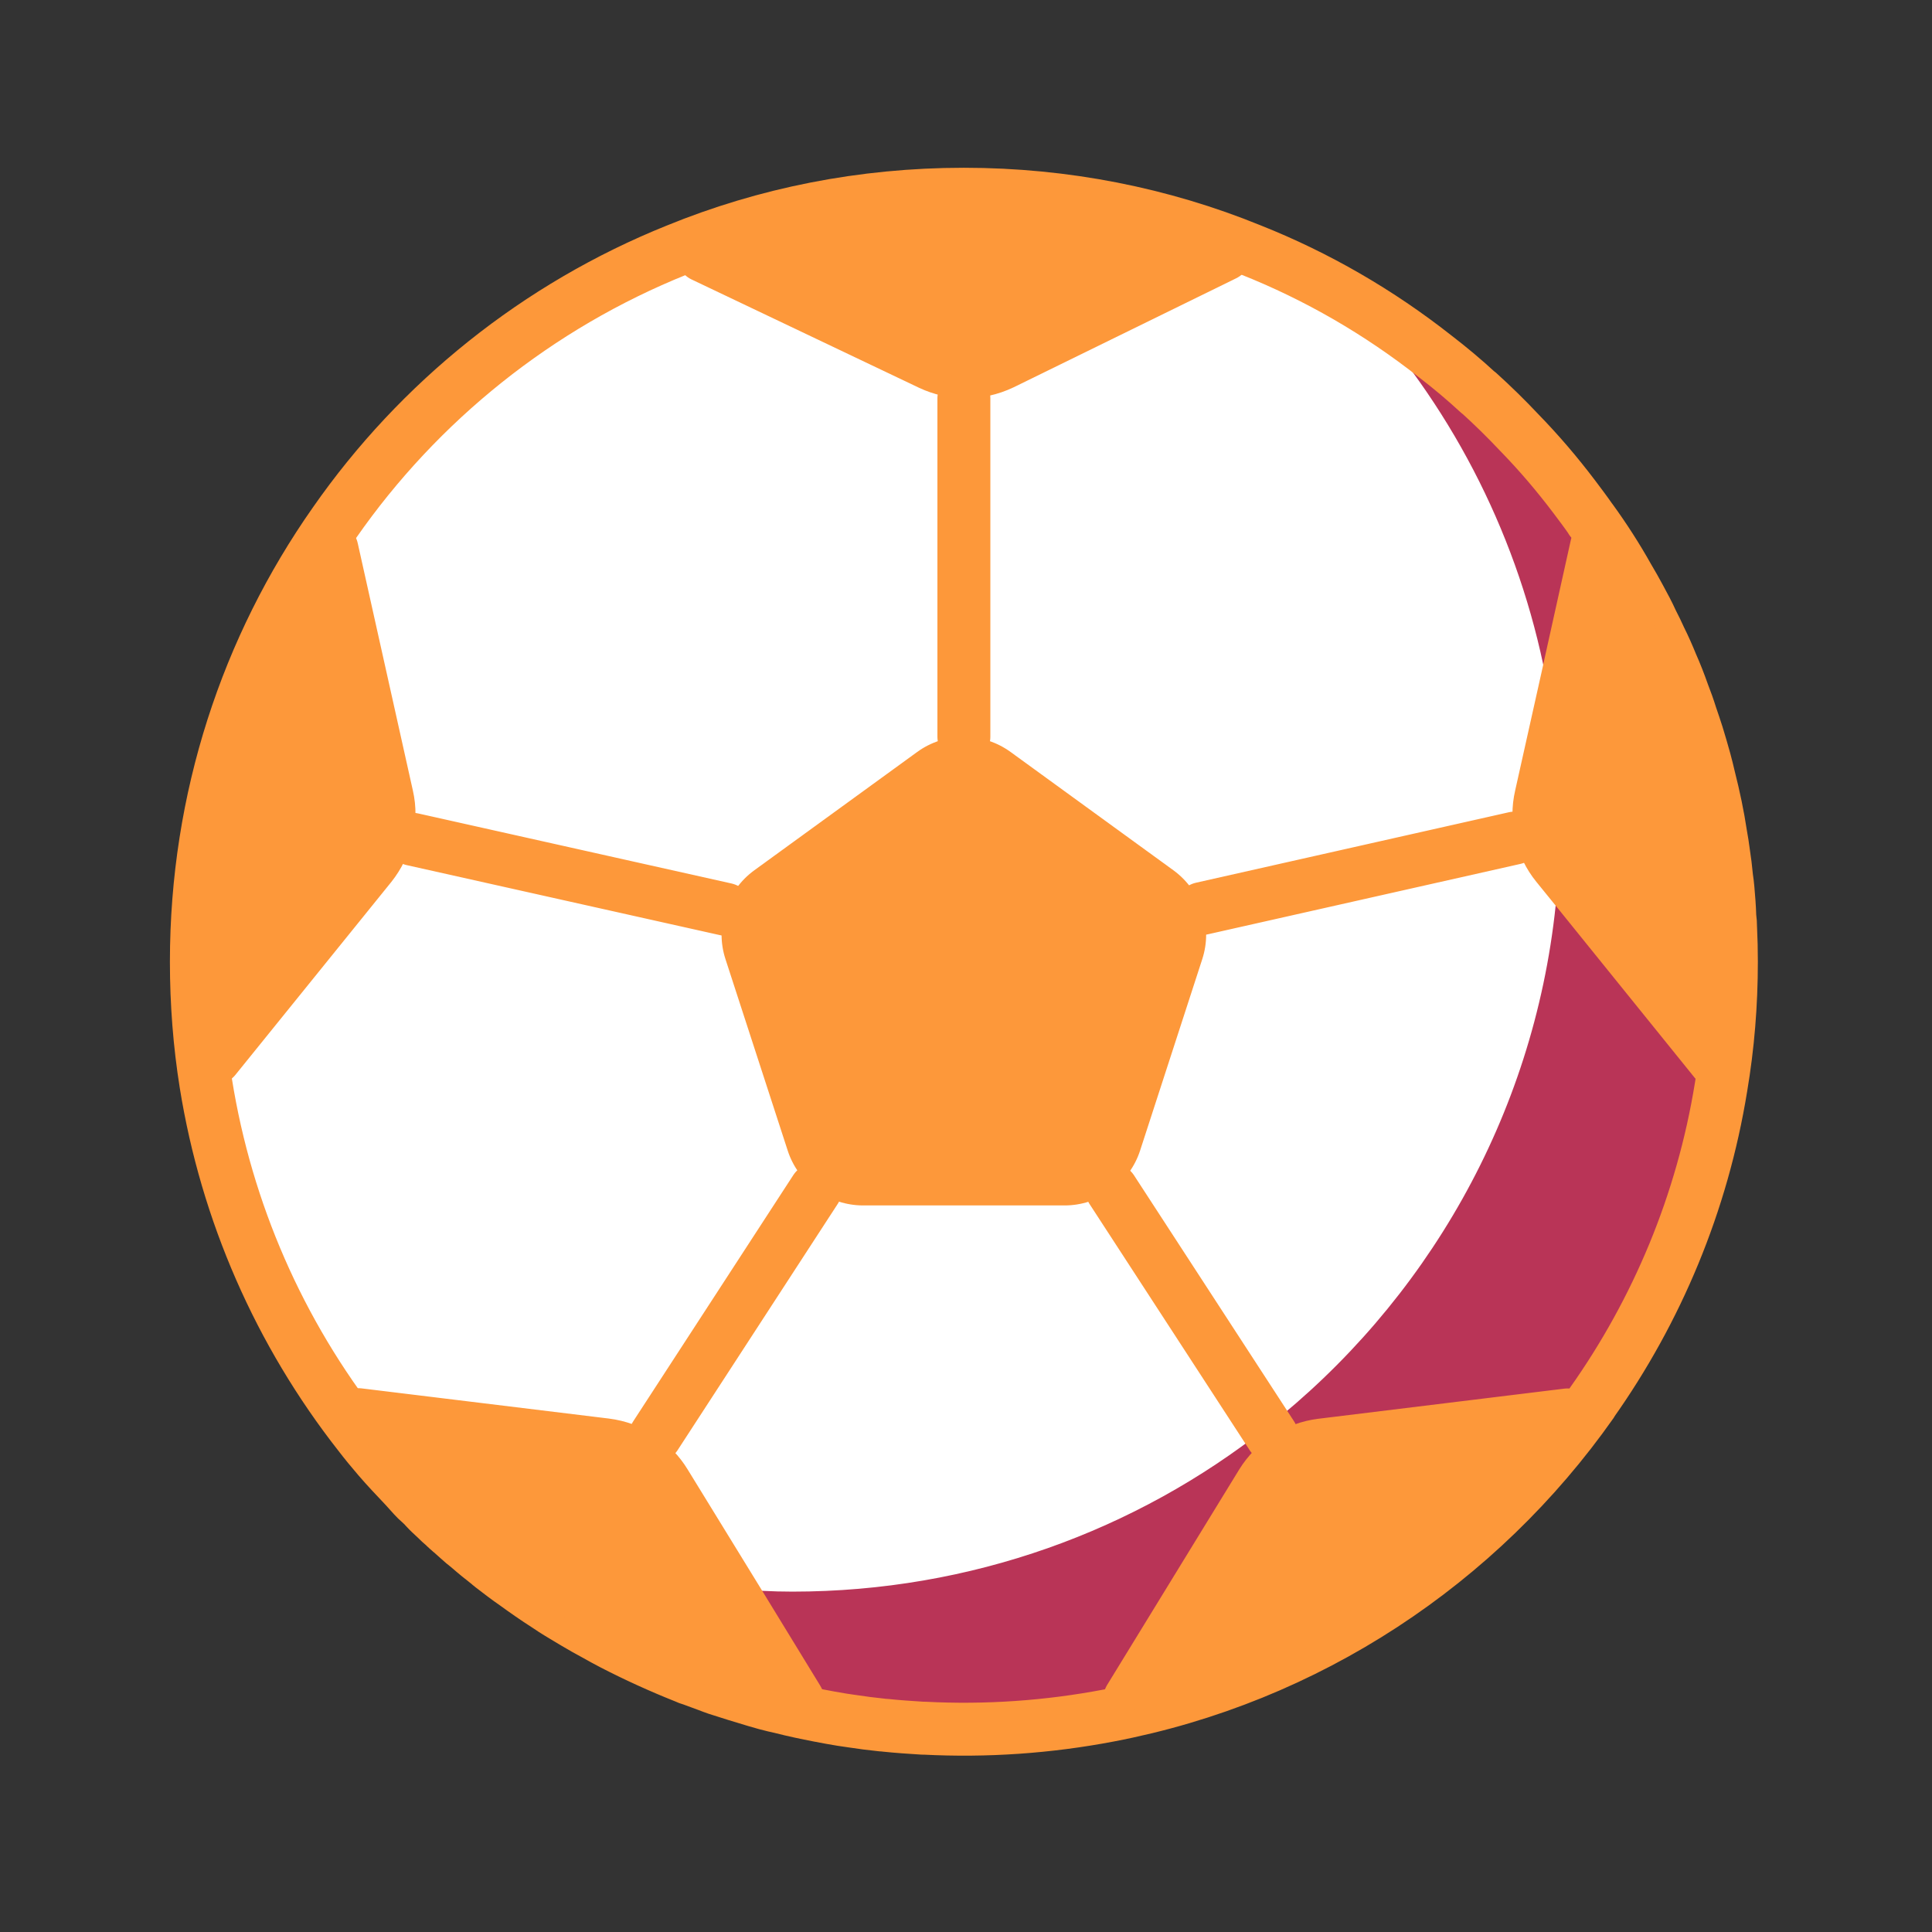 <svg width="73" height="73" viewBox="0 0 73 73" fill="none" xmlns="http://www.w3.org/2000/svg">
<rect x="0" y="0" width="73" height="73" fill="#333333" stroke="none"/>
<path d="M65.42 36.339C65.42 37.949 65.29 39.529 65.03 41.069C64.32 45.459 62.61 49.519 60.14 53.009V53.019C55.9 59.049 49.41 63.389 41.9 64.819C39.604 65.258 37.264 65.419 34.93 65.299H34.86C34.39 65.269 33.92 65.239 33.45 65.189C33.41 65.189 33.37 65.179 33.33 65.179C32.94 65.139 32.55 65.089 32.16 65.029C32.05 65.009 31.93 64.999 31.82 64.979C31.52 64.929 31.23 64.879 30.93 64.819C30.46 64.729 29.99 64.629 29.52 64.509C29.33 64.469 29.13 64.419 28.94 64.369C28.68 64.299 28.42 64.219 28.16 64.139C27.93 64.069 27.69 63.999 27.45 63.919C27.213 63.85 26.979 63.77 26.75 63.679L26.18 63.469C26.07 63.439 25.97 63.399 25.86 63.349C24.941 62.983 24.04 62.572 23.16 62.119C22.93 61.999 22.71 61.879 22.48 61.749C22.22 61.609 21.97 61.469 21.72 61.319C21.44 61.149 21.16 60.989 20.88 60.809C20.8 60.759 20.72 60.699 20.64 60.649C20.25 60.399 19.86 60.129 19.49 59.859C19.17 59.639 18.86 59.399 18.56 59.169C18.531 59.149 18.504 59.125 18.48 59.099C18.21 58.889 17.95 58.679 17.7 58.459C17.57 58.359 17.44 58.249 17.32 58.139L17.03 57.879C17.01 57.869 17 57.859 16.99 57.849C16.96 57.819 16.93 57.789 16.9 57.769C16.88 57.759 16.87 57.739 16.86 57.729C16.842 57.721 16.828 57.707 16.82 57.689C16.692 57.581 16.568 57.468 16.45 57.349C16.32 57.229 16.2 57.119 16.09 56.999C16.07 56.979 16.05 56.959 16.04 56.939C15.94 56.839 15.84 56.749 15.74 56.659C15.588 56.507 15.448 56.337 15.3 56.179L15.28 56.159L15.282 56.16C14.948 55.806 14.612 55.455 14.29 55.079C14.05 54.799 13.81 54.509 13.58 54.209C10.553 50.353 8.557 45.79 7.78 40.949C7.54 39.449 7.42 37.909 7.42 36.339C7.42 30.169 9.34 24.449 12.64 19.749C15.83 15.169 20.32 11.559 25.57 9.449C28.92 8.079 32.58 7.339 36.42 7.339C40.25 7.339 43.91 8.079 47.25 9.439C49.77 10.439 52.11 11.799 54.22 13.459C54.78 13.889 55.33 14.349 55.86 14.839H55.87C56.4 15.319 56.91 15.819 57.4 16.339C58.15 17.109 58.84 17.919 59.49 18.779C59.7 19.059 59.92 19.349 60.12 19.639V19.649C60.12 19.649 60.12 19.639 60.13 19.649C60.63 20.339 61.1 21.069 61.52 21.819C61.67 22.069 61.81 22.319 61.95 22.579C62.12 22.889 62.28 23.189 62.42 23.499C62.53 23.709 62.63 23.919 62.73 24.139C62.89 24.459 63.03 24.779 63.16 25.099C63.32 25.459 63.46 25.819 63.59 26.189C63.7 26.469 63.8 26.749 63.89 27.039C63.97 27.269 64.05 27.509 64.13 27.759C64.23 28.079 64.32 28.399 64.41 28.719C64.47 28.949 64.53 29.169 64.58 29.399C64.76 30.109 64.91 30.819 65.02 31.549C65.06 31.759 65.09 31.969 65.12 32.189C65.17 32.509 65.21 32.839 65.24 33.159C65.26 33.299 65.28 33.439 65.29 33.569C65.32 33.919 65.35 34.269 65.36 34.629C65.38 34.779 65.39 34.919 65.39 35.069C65.41 35.489 65.42 35.909 65.42 36.339Z" fill="white"/>
<path d="M65.42 36.339C65.42 37.949 65.29 39.529 65.03 41.069C64.32 45.459 62.61 49.519 60.14 53.009V53.019C55.9 59.049 49.41 63.389 41.9 64.819C39.604 65.258 37.264 65.419 34.93 65.299H34.86C34.39 65.269 33.92 65.239 33.45 65.189C33.41 65.189 33.37 65.179 33.33 65.179C32.94 65.139 32.55 65.089 32.16 65.029C32.05 65.009 31.93 64.999 31.82 64.979C31.52 64.929 31.23 64.879 30.93 64.819C30.46 64.729 29.99 64.629 29.52 64.509C29.33 64.469 29.13 64.419 28.94 64.369C28.68 64.299 28.42 64.219 28.16 64.139C27.93 64.069 27.69 63.999 27.45 63.919C27.213 63.85 26.979 63.77 26.75 63.679L26.18 63.469C26.07 63.439 25.97 63.399 25.86 63.349C25.47 63.189 25.08 63.029 24.7 62.859C24.44 62.739 24.18 62.619 23.93 62.499C23.67 62.379 23.42 62.249 23.16 62.119C22.93 61.999 22.71 61.879 22.48 61.749C22.22 61.609 21.97 61.469 21.72 61.319C21.44 61.149 21.16 60.989 20.88 60.809C20.8 60.759 20.72 60.699 20.64 60.649C20.25 60.399 19.86 60.129 19.49 59.859C19.17 59.639 18.86 59.399 18.56 59.169C18.531 59.149 18.504 59.125 18.48 59.099C18.21 58.889 17.95 58.679 17.7 58.459C17.417 58.219 17.137 57.976 16.86 57.729C16.842 57.721 16.828 57.707 16.82 57.689C16.56 57.439 16.29 57.199 16.04 56.939C15.78 56.679 15.53 56.419 15.28 56.159C19.27 58.499 23.88 59.929 28.8 60.109C29.18 60.129 29.56 60.139 29.94 60.139C36.7 60.139 42.93 57.829 47.86 53.939C53.85 49.229 57.94 42.209 58.78 34.219C58.89 33.209 58.94 32.179 58.94 31.139C58.94 29.069 58.72 27.059 58.31 25.119V25.109C57.219 19.968 54.747 15.221 51.16 11.379C52.22 12.009 53.25 12.709 54.22 13.459C54.78 13.899 55.33 14.359 55.86 14.839C55.86 14.839 55.86 14.829 55.87 14.839C56.4 15.329 56.91 15.819 57.4 16.339C58.38 17.369 59.3 18.479 60.12 19.649C60.62 20.349 61.09 21.069 61.52 21.819C61.67 22.069 61.81 22.319 61.95 22.579C62.12 22.889 62.28 23.189 62.42 23.499C62.53 23.709 62.63 23.919 62.73 24.139C62.89 24.459 63.03 24.779 63.16 25.099C63.32 25.459 63.46 25.819 63.59 26.189C63.7 26.469 63.8 26.749 63.89 27.039C63.97 27.269 64.05 27.509 64.13 27.759C64.23 28.079 64.32 28.399 64.41 28.719C64.47 28.949 64.53 29.169 64.58 29.399C64.76 30.109 64.91 30.819 65.02 31.549C65.06 31.759 65.09 31.969 65.12 32.189C65.17 32.509 65.21 32.839 65.24 33.159C65.26 33.299 65.28 33.439 65.29 33.569C65.32 33.919 65.35 34.269 65.36 34.629C65.38 34.779 65.39 34.919 65.39 35.069C65.41 35.489 65.42 35.909 65.42 36.339Z" fill="#B93457"/>
<path d="M65.42 36.339C65.42 37.949 65.29 39.529 65.03 41.069C64.32 45.459 62.61 49.519 60.14 53.009V53.019C55.9 59.049 49.41 63.389 41.9 64.819C39.604 65.258 37.264 65.419 34.93 65.299H34.86C34.39 65.269 33.92 65.239 33.45 65.189C33.41 65.189 33.37 65.179 33.33 65.179C32.94 65.139 32.55 65.089 32.16 65.029C32.05 65.009 31.93 64.999 31.82 64.979C31.52 64.929 31.23 64.879 30.93 64.819C30.46 64.729 29.99 64.629 29.52 64.509C29.33 64.469 29.13 64.419 28.94 64.369C28.68 64.299 28.42 64.219 28.16 64.139C27.93 64.069 27.69 63.999 27.45 63.919C27.213 63.85 26.979 63.77 26.75 63.679L26.18 63.469C26.07 63.439 25.97 63.399 25.86 63.349C24.941 62.983 24.04 62.572 23.16 62.119C22.93 61.999 22.71 61.879 22.48 61.749C22.22 61.609 21.97 61.469 21.72 61.319C21.44 61.149 21.16 60.989 20.88 60.809C20.8 60.759 20.72 60.699 20.64 60.649C20.25 60.399 19.86 60.129 19.49 59.859C19.17 59.639 18.86 59.399 18.56 59.169C18.531 59.149 18.504 59.125 18.48 59.099C18.21 58.889 17.95 58.679 17.7 58.459C17.57 58.359 17.44 58.249 17.32 58.139L17.03 57.879C17.01 57.869 17 57.859 16.99 57.849C16.96 57.819 16.93 57.789 16.9 57.769C16.88 57.759 16.87 57.739 16.86 57.729C16.842 57.721 16.828 57.707 16.82 57.689C16.692 57.581 16.568 57.468 16.45 57.349C16.32 57.229 16.2 57.119 16.09 56.999C16.07 56.979 16.05 56.959 16.04 56.939C15.94 56.839 15.84 56.749 15.74 56.659C15.588 56.507 15.448 56.337 15.3 56.179L15.28 56.159L15.282 56.16C14.948 55.806 14.612 55.455 14.29 55.079C14.05 54.799 13.81 54.509 13.58 54.209C10.553 50.353 8.557 45.79 7.78 40.949C7.54 39.449 7.42 37.909 7.42 36.339C7.42 30.169 9.34 24.449 12.64 19.749C15.83 15.169 20.32 11.559 25.57 9.449C28.92 8.079 32.58 7.339 36.42 7.339C40.25 7.339 43.91 8.079 47.25 9.439C49.77 10.439 52.11 11.799 54.22 13.459C54.78 13.889 55.33 14.349 55.86 14.839H55.87C56.4 15.319 56.91 15.819 57.4 16.339C58.15 17.109 58.84 17.919 59.49 18.779C59.7 19.059 59.92 19.349 60.12 19.639V19.649C60.12 19.649 60.12 19.639 60.13 19.649C60.63 20.339 61.1 21.069 61.52 21.819C61.67 22.069 61.81 22.319 61.95 22.579C62.12 22.889 62.28 23.189 62.42 23.499C62.53 23.709 62.63 23.919 62.73 24.139C62.89 24.459 63.03 24.779 63.16 25.099C63.32 25.459 63.46 25.819 63.59 26.189C63.7 26.469 63.8 26.749 63.89 27.039C63.97 27.269 64.05 27.509 64.13 27.759C64.23 28.079 64.32 28.399 64.41 28.719C64.47 28.949 64.53 29.169 64.58 29.399C64.76 30.109 64.91 30.819 65.02 31.549C65.06 31.759 65.09 31.969 65.12 32.189C65.17 32.509 65.21 32.839 65.24 33.159C65.26 33.299 65.28 33.439 65.29 33.569C65.32 33.919 65.35 34.269 65.36 34.629C65.38 34.779 65.39 34.919 65.39 35.069C65.41 35.489 65.42 35.909 65.42 36.339Z" stroke="#FD983A" stroke-width="2" stroke-miterlimit="10" stroke-linecap="round" stroke-linejoin="round"/>
<path d="M34.657 28.412L28.501 32.884C27.988 33.257 27.607 33.782 27.411 34.384C27.215 34.987 27.215 35.636 27.411 36.238L29.763 43.474C29.958 44.077 30.34 44.602 30.852 44.974C31.365 45.347 31.982 45.547 32.616 45.547H40.224C40.857 45.547 41.475 45.347 41.987 44.974C42.5 44.602 42.882 44.077 43.078 43.474L45.428 36.238C45.623 35.636 45.623 34.987 45.428 34.384C45.232 33.782 44.85 33.257 44.338 32.884L38.183 28.412C37.67 28.04 37.053 27.84 36.42 27.84C35.786 27.84 35.169 28.04 34.657 28.412ZM46.7 10.519L38.29 14.639C37.7 14.919 37.06 15.059 36.42 15.049C35.85 15.039 35.28 14.909 34.74 14.659L26.13 10.559C25.71 10.359 25.49 9.889 25.57 9.449C28.92 8.079 32.58 7.339 36.42 7.339C40.25 7.339 43.91 8.079 47.25 9.439C47.33 9.869 47.12 10.319 46.7 10.519ZM30.93 64.819C30.46 64.729 29.99 64.629 29.52 64.509C29.33 64.469 29.13 64.419 28.94 64.369C28.68 64.299 28.42 64.219 28.16 64.139C27.93 64.069 27.69 63.999 27.45 63.919C27.213 63.85 26.979 63.77 26.75 63.679L26.18 63.469C26.07 63.439 25.97 63.399 25.86 63.349C25.47 63.189 25.08 63.029 24.7 62.859C24.178 62.629 23.667 62.379 23.161 62.118C22.932 62 22.705 61.878 22.48 61.752C22.223 61.612 21.97 61.468 21.72 61.319C21.437 61.155 21.157 60.985 20.88 60.811L20.638 60.65C17.505 58.624 14.793 56.013 12.65 52.959C12.84 52.619 13.23 52.409 13.66 52.459L23 53.599C23.64 53.679 24.24 53.899 24.76 54.249C25.25 54.579 25.67 55.009 25.98 55.519L28.8 60.109L30.99 63.689C31.21 64.049 31.18 64.499 30.93 64.819ZM15.58 31.709C15.435 32.297 15.166 32.846 14.79 33.319L8.89 40.619C8.61 40.959 8.16 41.079 7.78 40.949C7.54 39.449 7.42 37.909 7.42 36.339C7.42 30.169 9.34 24.449 12.64 19.749C13.06 19.799 13.43 20.099 13.52 20.539L15.6 29.869C15.74 30.479 15.73 31.109 15.58 31.709ZM60.14 53.009V53.019C55.9 59.049 49.41 63.389 41.9 64.819C41.64 64.499 41.61 64.039 41.83 63.669L46.82 55.529C47.141 55.007 47.576 54.563 48.091 54.23C48.607 53.898 49.191 53.686 49.8 53.609L59.11 52.469C59.55 52.419 59.95 52.649 60.14 53.009ZM65.42 36.339C65.42 37.949 65.29 39.529 65.03 41.069C64.847 41.11 64.656 41.099 64.48 41.038C64.303 40.976 64.147 40.865 64.03 40.719L58.78 34.219L58.05 33.319C57.663 32.843 57.39 32.284 57.252 31.687C57.113 31.089 57.112 30.467 57.25 29.869L58.31 25.119V25.109L59.35 20.419C59.43 20.029 59.74 19.729 60.12 19.649C60.12 19.639 60.12 19.639 60.13 19.649C60.63 20.339 61.1 21.069 61.52 21.819C61.67 22.069 61.81 22.319 61.95 22.579C62.12 22.889 62.28 23.189 62.42 23.499C62.53 23.709 62.63 23.919 62.73 24.139C62.89 24.459 63.03 24.779 63.16 25.099C63.32 25.459 63.46 25.819 63.59 26.189C63.7 26.469 63.8 26.749 63.89 27.039C63.97 27.269 64.05 27.509 64.13 27.759C64.23 28.079 64.32 28.399 64.41 28.719C64.47 28.949 64.53 29.169 64.58 29.399C64.76 30.109 64.91 30.819 65.02 31.549C65.06 31.759 65.09 31.969 65.12 32.189C65.17 32.509 65.21 32.839 65.24 33.159C65.26 33.299 65.28 33.439 65.29 33.569C65.32 33.919 65.35 34.269 65.36 34.629C65.38 34.779 65.39 34.919 65.39 35.069C65.41 35.489 65.42 35.909 65.42 36.339Z" fill="#FD983A"/>
<path d="M36.42 15.051V27.839M45.409 34.329L57.233 31.666M42.011 44.956L48.058 54.252M30.814 44.945L24.763 54.252M27.421 34.358L15.584 31.712" stroke="#FD983A" stroke-width="2" stroke-miterlimit="10" stroke-linecap="round" stroke-linejoin="round"/>
</svg>
